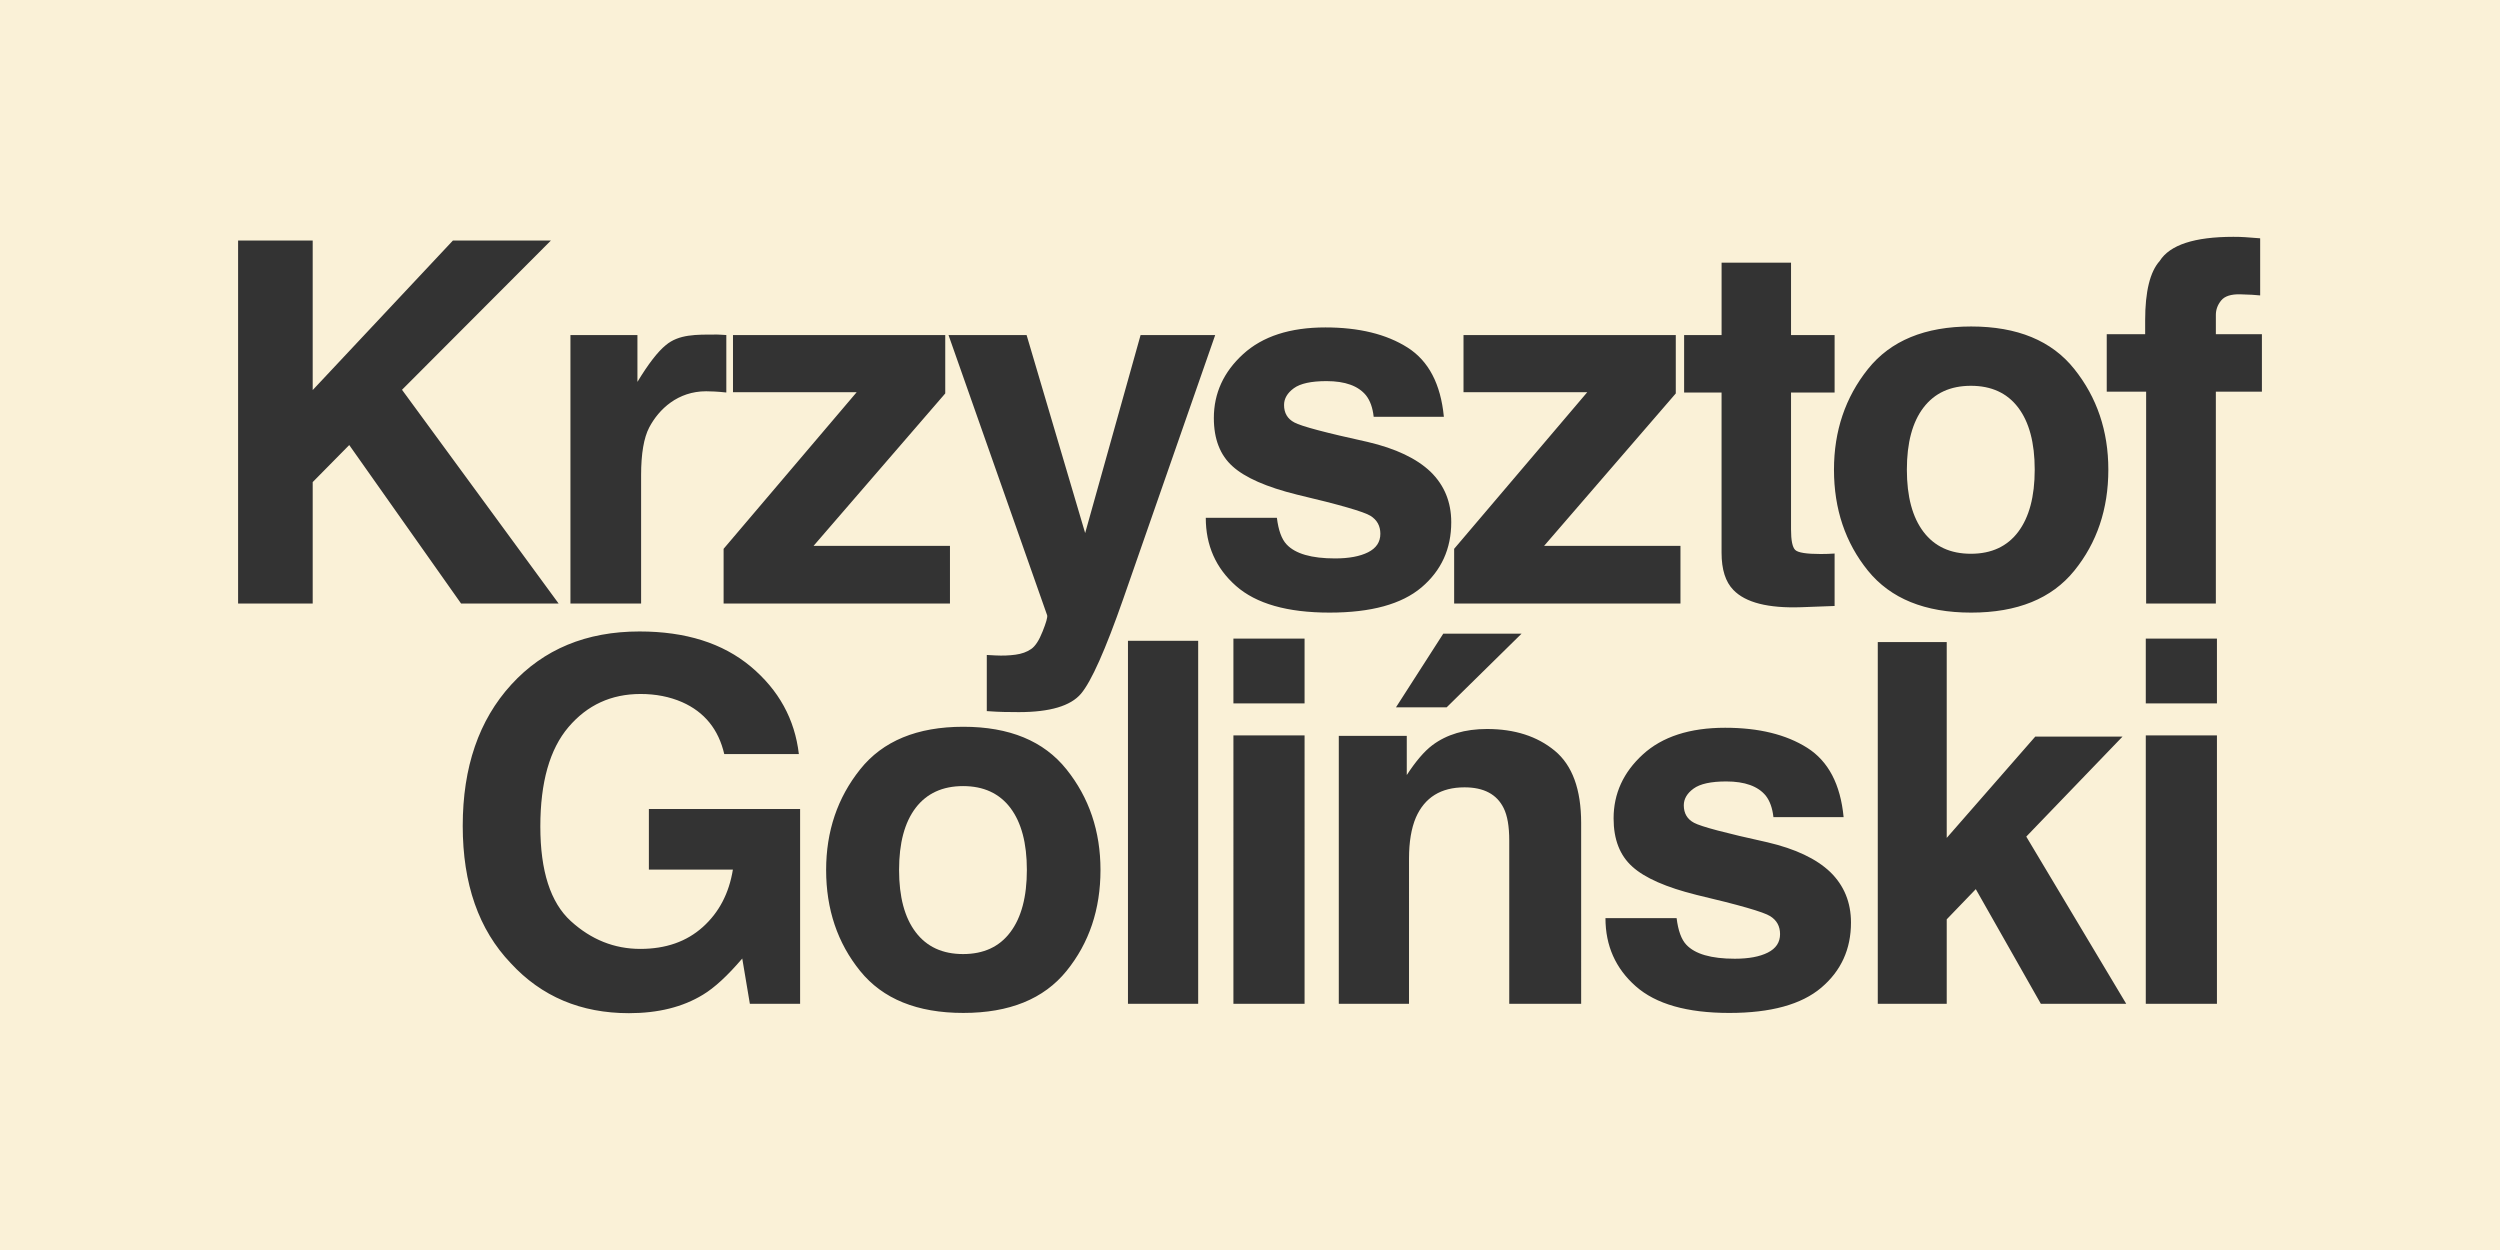 <?xml version="1.0" encoding="utf-8"?>
<!-- Generator: Adobe Illustrator 15.0.2, SVG Export Plug-In . SVG Version: 6.00 Build 0)  -->
<!DOCTYPE svg PUBLIC "-//W3C//DTD SVG 1.1//EN" "http://www.w3.org/Graphics/SVG/1.1/DTD/svg11.dtd">
<svg version="1.1" id="Layer_1" xmlns="http://www.w3.org/2000/svg" xmlns:xlink="http://www.w3.org/1999/xlink" x="0px" y="0px"
	 width="210px" height="105px" viewBox="0 0 210 105" enable-background="new 0 0 210 105" xml:space="preserve">
<rect x="0" y="0" width="210" height="105" fill="#333333" stroke="none"/>
<g>
	<path fill="#FAF1D7" d="M80.898,66.032c-1.722,0-3.051,0.611-3.982,1.827c-0.931,1.225-1.394,2.96-1.394,5.219
		c0,2.254,0.463,4,1.394,5.224c0.931,1.23,2.261,1.839,3.982,1.839c1.722,0,3.049-0.608,3.971-1.839
		c0.925-1.224,1.388-2.97,1.388-5.224c0-2.259-0.462-3.994-1.388-5.219C83.947,66.644,82.62,66.032,80.898,66.032z"/>
	<path fill="#FAF1D7" d="M0,0v105h210V0H0z M141.468,28.144h3.145v-6.079h5.833v6.079h3.661v4.827h-3.661v11.497
		c0,0.924,0.117,1.499,0.351,1.728c0.234,0.229,0.952,0.341,2.149,0.341c0.182,0,0.369-0.003,0.568-0.01
		c0.205-0.009,0.398-0.018,0.592-0.03v4.405l-2.794,0.104c-2.782,0.096-4.685-0.386-5.708-1.449
		c-0.662-0.675-0.993-1.718-0.993-3.123V32.971h-3.145V28.144z M122.147,46.102l11.181-13.155h-10.393v-4.8h17.831v4.902
		l-11.063,12.806h11.456v4.84h-19.011V46.102z M127.811,53.229l-6.29,6.185h-4.258l3.971-6.185H127.811z M61.571,28.146h17.83v4.902
		L68.338,45.854h11.459v4.84H60.783v-4.593L71.96,32.946H61.571V28.146z M47.919,28.146h5.625v3.932
		c0.911-1.504,1.704-2.532,2.381-3.084c1.101-0.924,2.536-0.892,4.301-0.892c0.109,0,0.203,0.003,0.278,0.011
		c0.076,0.007,0.246,0.017,0.507,0.03v4.827c-0.372-0.039-0.703-0.068-0.993-0.082c-0.29-0.013-0.521-0.021-0.703-0.021
		c-2.372,0-3.965,1.493-4.779,3.036c-0.454,0.868-0.683,2.207-0.683,4.014v10.777h-5.936V28.146z M29.336,37.384l-3.069,3.111
		v10.199H20V20.203h6.267v12.562l11.78-12.562h8.232l-12.51,12.539l13.154,17.952h-8.194L29.336,37.384z M67.211,84.32h-4.223
		l-0.639-3.805c-1.229,1.44-2.331,2.46-3.309,3.046c-1.687,1.03-3.754,1.546-6.208,1.546c-4.041,0-7.35-1.399-9.927-4.199
		c-2.688-2.812-4.036-6.653-4.036-11.532c0-4.938,1.359-8.891,4.077-11.868c2.717-2.976,6.308-4.465,10.776-4.465
		c3.877,0,6.987,0.982,9.341,2.947c2.349,1.969,3.699,4.416,4.042,7.354h-6.267c-0.483-2.082-1.664-3.534-3.537-4.363
		c-1.049-0.457-2.214-0.686-3.497-0.686c-2.454,0-4.472,0.926-6.05,2.779c-1.578,1.854-2.366,4.636-2.366,8.352
		c0,3.745,0.853,6.393,2.565,7.95c1.707,1.553,3.651,2.332,5.833,2.332c2.138,0,3.889-0.612,5.253-1.84
		c1.364-1.227,2.202-2.835,2.524-4.822h-7.057v-5.087h12.703V84.32z M89.586,81.563c-1.906,2.35-4.793,3.523-8.668,3.523
		c-3.874,0-6.765-1.174-8.665-3.523c-1.903-2.352-2.858-5.18-2.858-8.485c0-3.251,0.955-6.071,2.858-8.451
		c1.9-2.385,4.791-3.579,8.665-3.579c3.875,0,6.762,1.194,8.668,3.579c1.904,2.38,2.855,5.2,2.855,8.451
		C92.442,76.384,91.49,79.212,89.586,81.563z M90.802,58.274c-0.87,1.025-2.609,1.544-5.218,1.544c-0.524,0-0.946-0.006-1.265-0.013
		c-0.316-0.005-0.791-0.028-1.429-0.072v-4.716l0.747,0.04c0.58,0.029,1.13,0.009,1.654-0.062c0.524-0.069,0.966-0.227,1.324-0.475
		c0.346-0.235,0.667-0.726,0.96-1.47c0.299-0.744,0.428-1.2,0.386-1.364l-8.287-23.541h6.56l4.919,16.632l4.656-16.632h6.267
		l-7.728,22.175C92.852,54.595,91.671,57.247,90.802,58.274z M100.647,84.32h-5.898V53.829h5.898V84.32z M109.584,84.32h-5.977
		V61.774h5.977V84.32z M109.584,59.083h-5.977v-5.439h5.977V59.083z M103.821,49.215c-1.693-1.495-2.536-3.403-2.536-5.72h5.974
		c0.129,1.049,0.398,1.793,0.814,2.234c0.732,0.786,2.091,1.179,4.073,1.179c1.163,0,2.088-0.173,2.773-0.517
		c0.686-0.346,1.031-0.861,1.031-1.552c0-0.662-0.278-1.166-0.829-1.51c-0.553-0.345-2.609-0.938-6.17-1.779
		c-2.56-0.634-4.367-1.427-5.415-2.379c-1.046-0.938-1.573-2.289-1.573-4.055c0-2.082,0.82-3.871,2.457-5.367
		c1.637-1.496,3.941-2.245,6.914-2.245c2.817,0,5.119,0.562,6.894,1.686c1.774,1.124,2.793,3.065,3.057,5.824h-5.895
		c-0.084-0.76-0.296-1.358-0.641-1.799c-0.65-0.8-1.757-1.201-3.321-1.201c-1.286,0-2.202,0.201-2.747,0.599
		c-0.548,0.401-0.82,0.87-0.82,1.407c0,0.677,0.29,1.166,0.869,1.469c0.583,0.318,2.633,0.863,6.153,1.634
		c2.354,0.552,4.111,1.387,5.283,2.504c1.16,1.132,1.739,2.545,1.739,4.24c0,2.234-0.832,4.059-2.495,5.472
		c-1.669,1.413-4.24,2.12-7.725,2.12C108.138,51.459,105.514,50.711,103.821,49.215z M132.818,84.32h-6.041V70.605
		c0-1.188-0.155-2.096-0.472-2.729c-0.574-1.16-1.669-1.739-3.286-1.739c-1.985,0-3.347,0.849-4.088,2.541
		c-0.38,0.899-0.574,2.045-0.574,3.438V84.32h-5.898V61.815h5.71v3.288c0.755-1.159,1.47-1.994,2.144-2.503
		c1.207-0.908,2.741-1.365,4.594-1.365c2.323,0,4.22,0.609,5.696,1.83c1.476,1.222,2.214,3.245,2.214,6.07V84.32z M152.985,82.967
		c-1.666,1.411-4.237,2.12-7.722,2.12c-3.549,0-6.172-0.747-7.865-2.246c-1.692-1.496-2.539-3.402-2.539-5.716h5.977
		c0.129,1.045,0.398,1.792,0.814,2.231c0.732,0.784,2.091,1.177,4.074,1.177c1.162,0,2.087-0.17,2.773-0.516
		c0.685-0.346,1.028-0.86,1.028-1.552c0-0.662-0.276-1.163-0.829-1.508c-0.55-0.349-2.606-0.94-6.167-1.78
		c-2.559-0.636-4.366-1.427-5.412-2.378c-1.051-0.94-1.575-2.287-1.575-4.057c0-2.078,0.82-3.871,2.457-5.367
		c1.637-1.496,3.942-2.243,6.914-2.243c2.82,0,5.116,0.562,6.893,1.684c1.775,1.125,2.794,3.063,3.058,5.825h-5.895
		c-0.085-0.759-0.299-1.359-0.642-1.801c-0.653-0.797-1.76-1.198-3.321-1.198c-1.288,0-2.202,0.202-2.747,0.601
		c-0.547,0.397-0.82,0.867-0.82,1.402c0,0.677,0.29,1.169,0.867,1.473c0.586,0.316,2.635,0.861,6.158,1.635
		c2.349,0.55,4.109,1.382,5.28,2.5c1.159,1.131,1.739,2.548,1.739,4.241C155.483,79.73,154.652,81.553,152.985,82.967z
		 M156.907,47.937c-1.901-2.351-2.853-5.179-2.853-8.485c0-3.252,0.952-6.07,2.853-8.452c1.906-2.386,4.793-3.576,8.667-3.576
		c3.877,0,6.768,1.19,8.668,3.576c1.903,2.382,2.858,5.2,2.858,8.452c0,3.307-0.955,6.135-2.858,8.485
		c-1.9,2.349-4.791,3.522-8.668,3.522C161.7,51.459,158.813,50.285,156.907,47.937z M171.431,84.32l-5.464-9.632l-2.442,2.536v7.096
		h-5.792V53.934h5.792v16.45l7.435-8.507h7.33l-8.083,8.398l8.396,14.045H171.431z M186.223,84.32h-5.977V61.774h5.977V84.32z
		 M186.223,59.083h-5.977v-5.439h5.977V59.083z M190,32.9h-3.869v17.794h-5.856V32.9h-3.309v-4.827h3.227v-1.167
		c0-2.415,0.407-4.076,1.224-4.987c0.855-1.35,2.917-2.026,6.185-2.026c0.372,0,0.708,0.009,1.013,0.031
		c0.305,0.02,0.715,0.051,1.239,0.094v4.798c-0.331-0.041-0.887-0.072-1.664-0.093c-0.778-0.021-1.317,0.153-1.613,0.518
		c-0.296,0.366-0.445,0.769-0.445,1.209v1.624H190V32.9z"/>
	<path fill="#FAF1D7" d="M169.528,44.677c0.923-1.226,1.388-2.967,1.388-5.226c0-2.258-0.465-3.997-1.388-5.215
		c-0.925-1.219-2.249-1.829-3.971-1.829c-1.725,0-3.051,0.61-3.983,1.829c-0.931,1.218-1.397,2.957-1.397,5.215
		c0,2.259,0.466,4,1.397,5.226c0.932,1.228,2.258,1.839,3.983,1.839C167.279,46.516,168.603,45.904,169.528,44.677z"/>
</g>
</svg>
